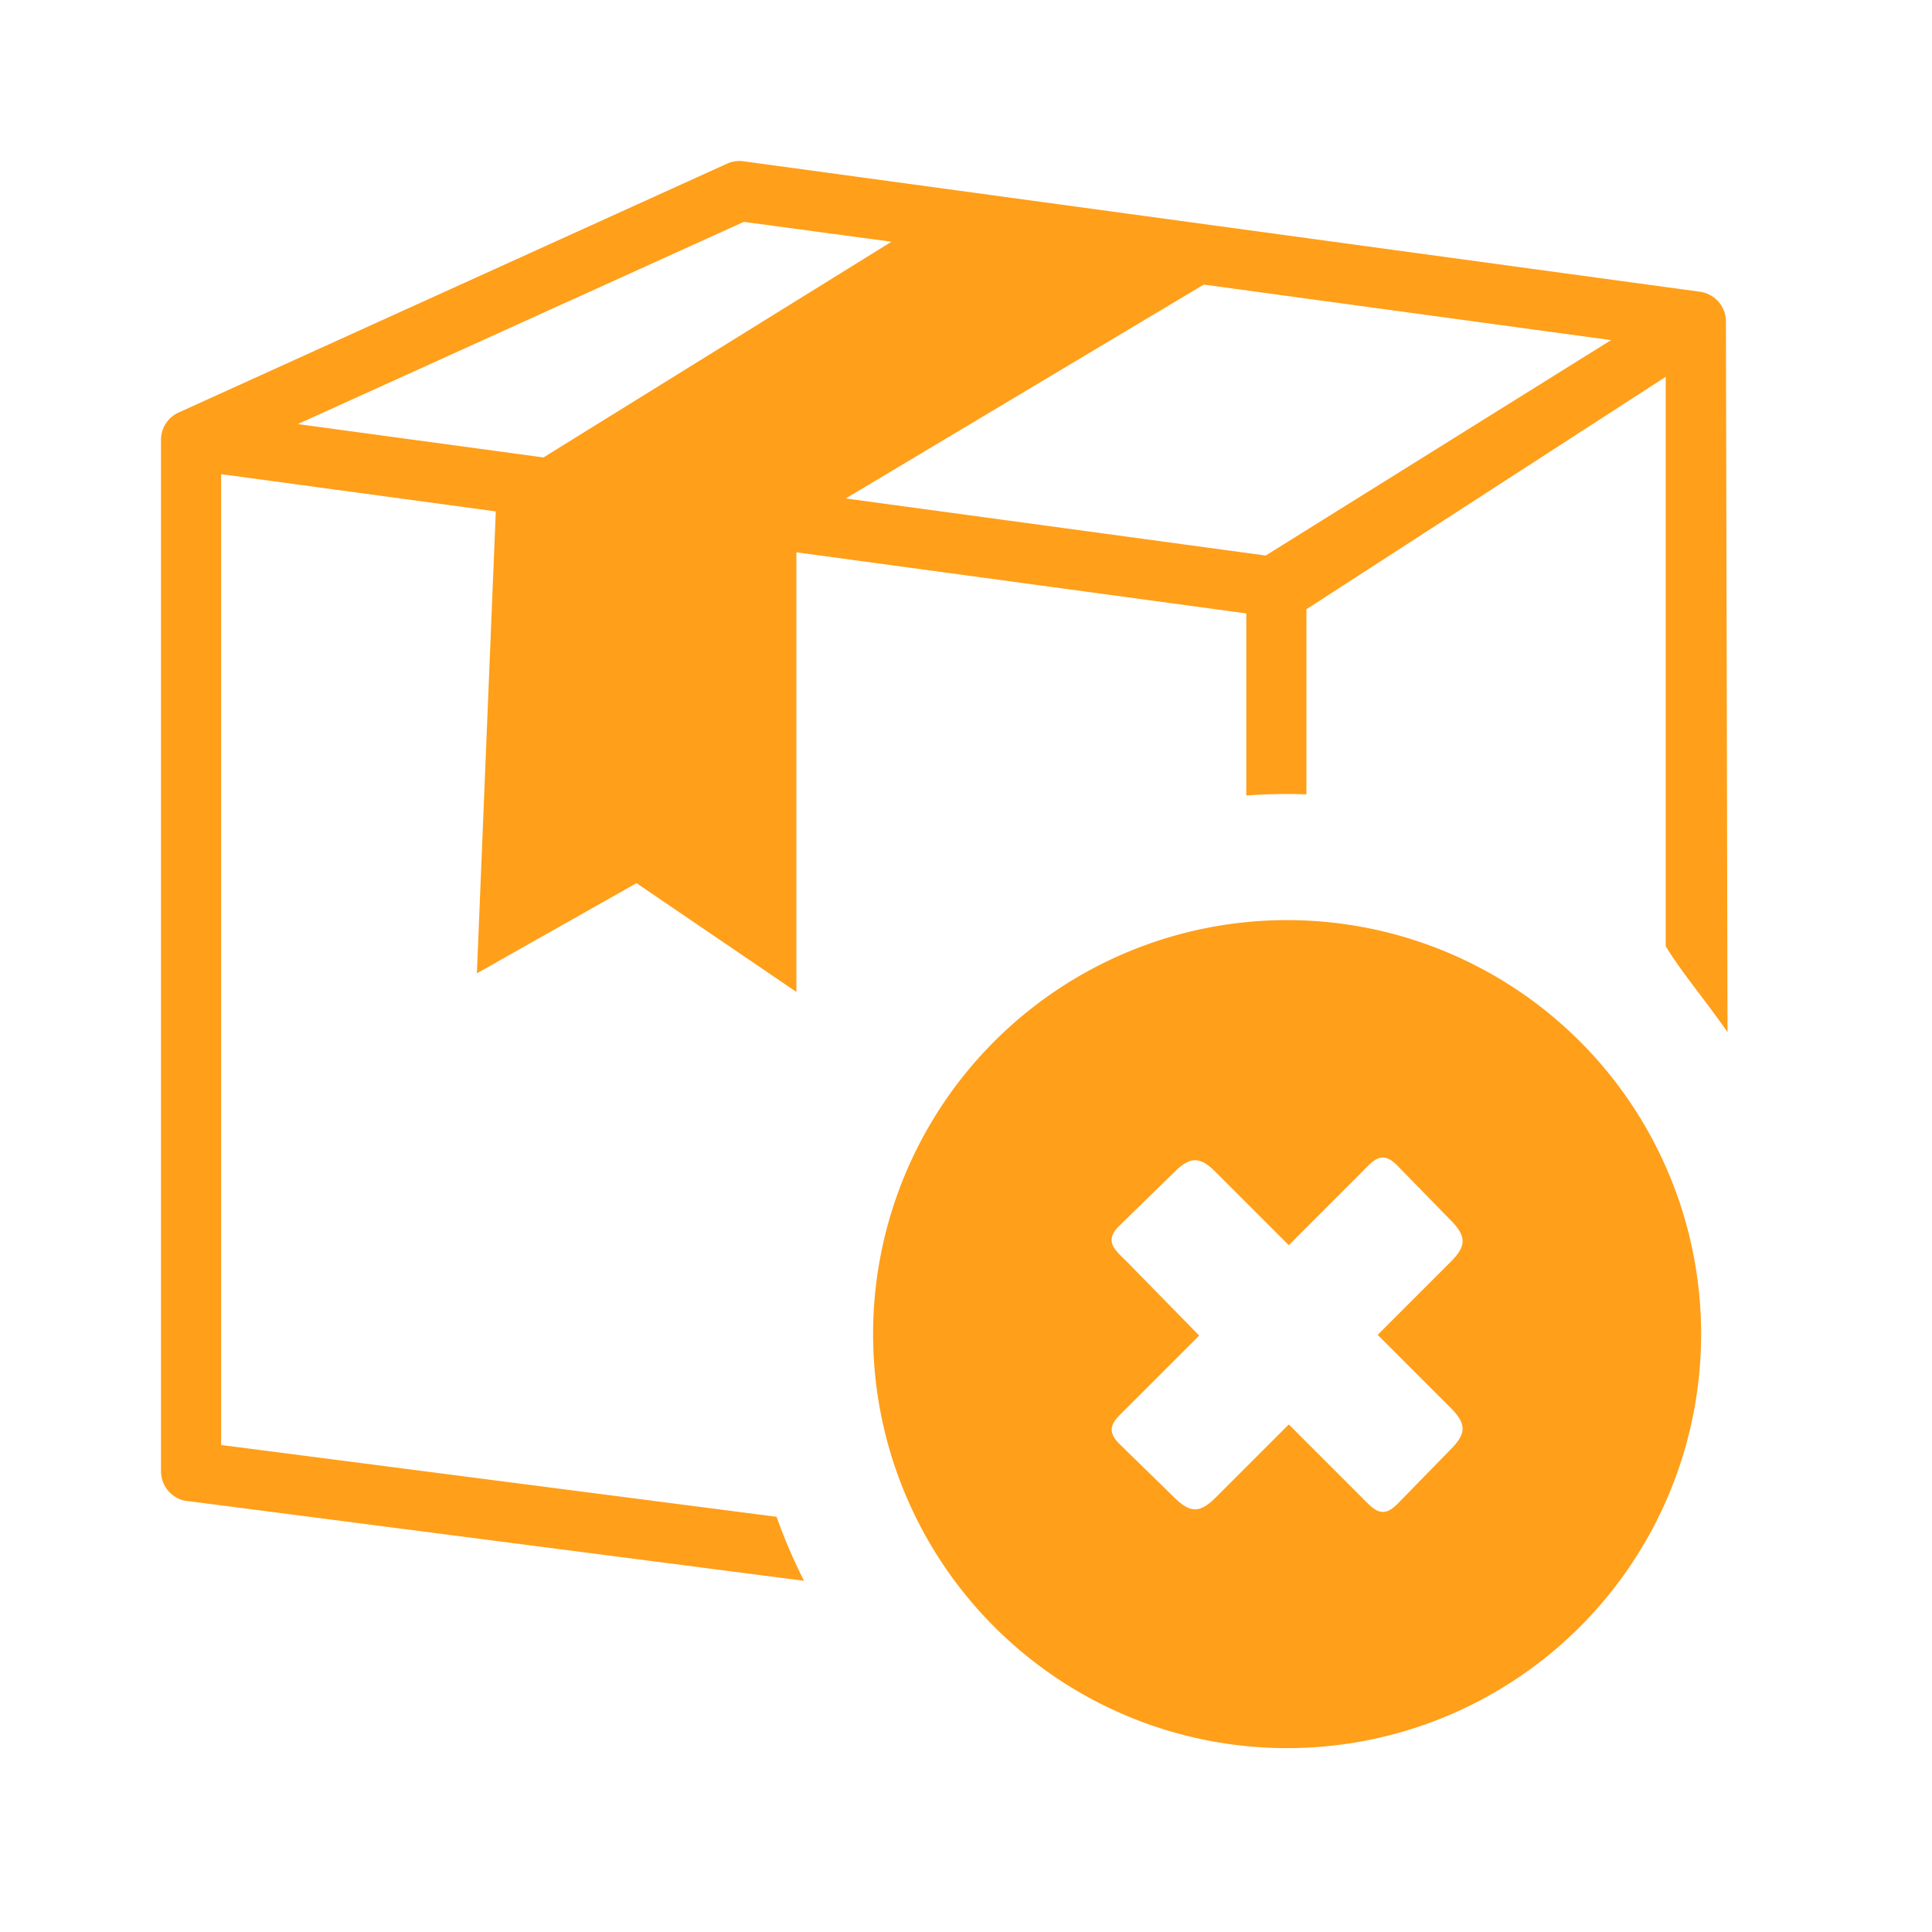 <svg id="Package" xmlns="http://www.w3.org/2000/svg" width="24" height="24" viewBox="0 0 24 24">
  <rect id="Rectangle_7394" data-name="Rectangle 7394" width="24" height="24" fill="rgba(255,255,255,0)"/>
  <path id="package-cancelled-icon" d="M12.952,1.533,8.506,4.189l5.217.709,4.29-2.676-5.06-.69Zm1.036,7.894a5.143,5.143,0,1,1-5.142,5.142,5.142,5.142,0,0,1,5.142-5.142Zm-1.982,4.251c-.165-.162-.3-.264-.091-.464l.665-.649c.211-.213.334-.2.53,0l.9.9.891-.891c.162-.165.264-.3.464-.091l.649.665c.213.211.2.334,0,.531l-.9.9.9.9c.2.2.212.32,0,.53l-.649.665c-.2.205-.3.073-.464-.091l-.891-.891-.9.9c-.2.2-.319.212-.53,0l-.665-.649c-.206-.2-.074-.3.091-.464l.891-.891ZM7.893,4.858l0,5.461L5.907,8.968l-1.983,1.12L4.159,4.35.747,3.887v12.06l6.9.892a6.69,6.69,0,0,0,.341.795L.358,16.647A.374.374,0,0,1,0,16.274V3.46a.372.372,0,0,1,.22-.339L7.032.03a.379.379,0,0,1,.2-.03L19.109,1.62a.374.374,0,0,1,.331.385h0l.02,8.815c-.22-.326-.6-.782-.768-1.07V2.678L14.229,5.565v2.3a6.737,6.737,0,0,0-.747.014V5.617L7.893,4.858ZM4.752,3.679,9.074,1,7.24.753,1.7,3.265l3.047.414Z" transform="translate(2 2.003)" fill="#ff9f1a" fill-rule="evenodd"/>
</svg>
